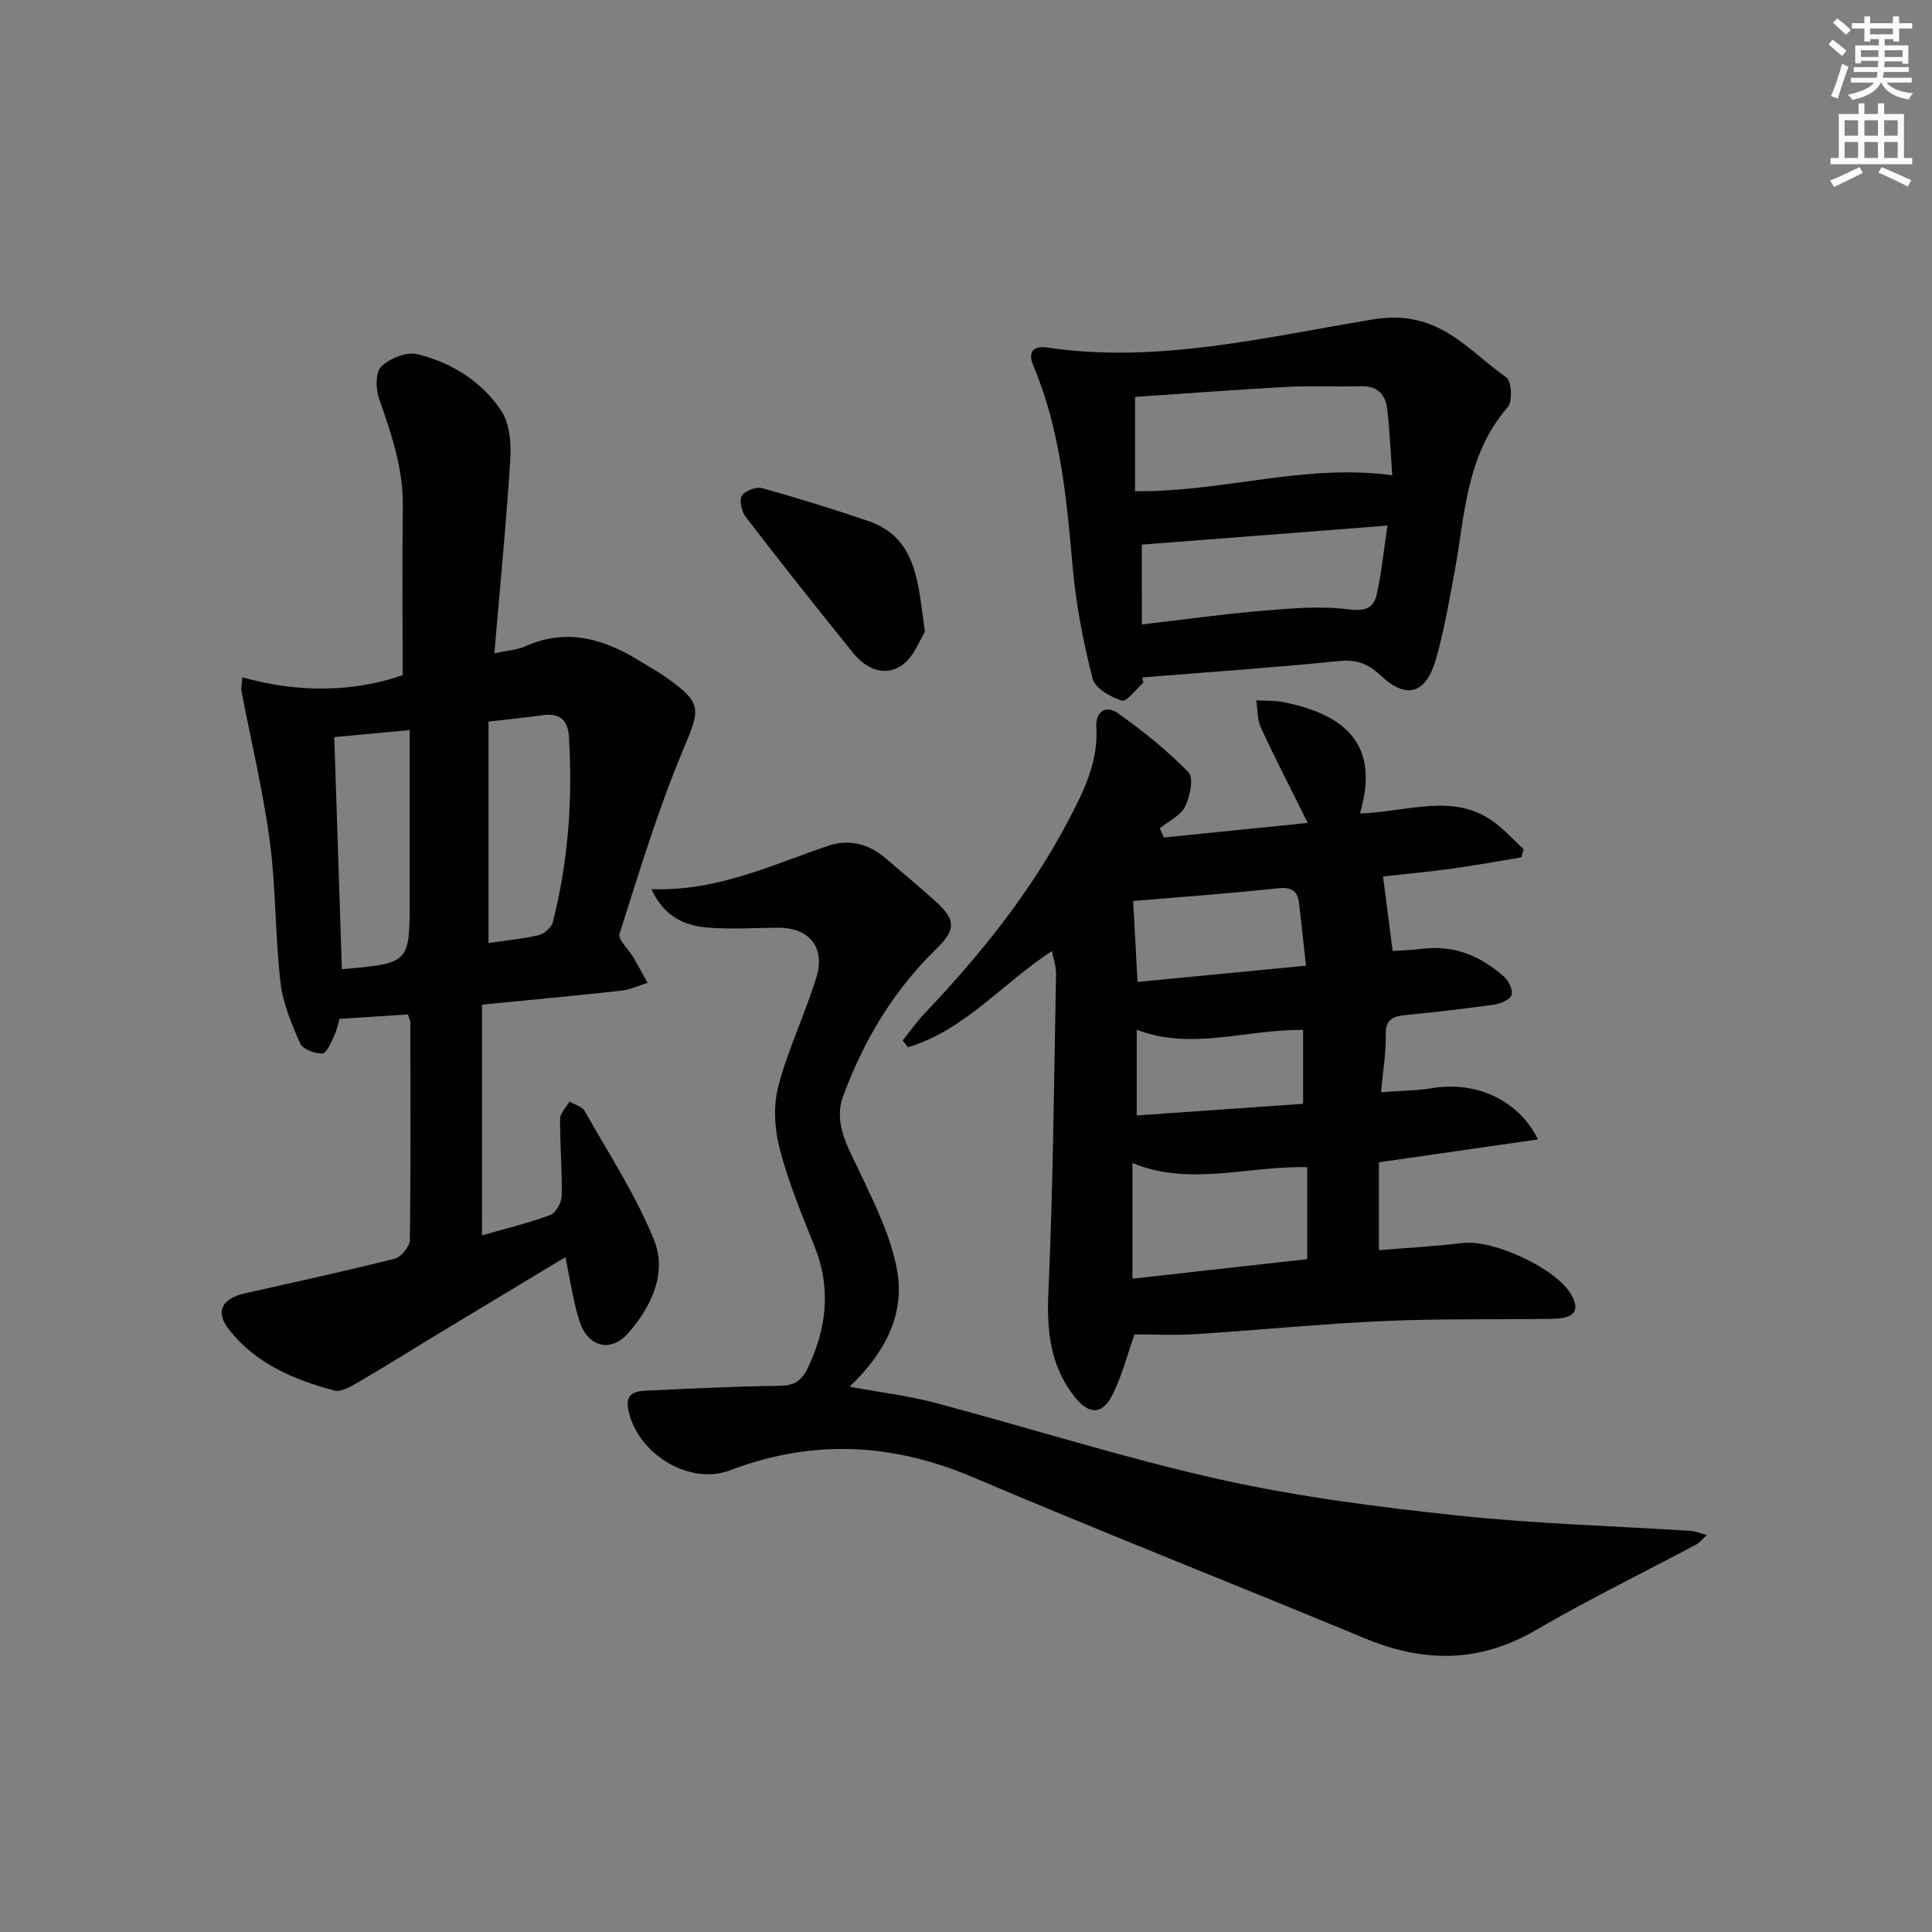 <svg enable-background="new 0 0 400 400" viewBox="0 0 400 400" xmlns="http://www.w3.org/2000/svg"><rect x="0" y="0" width="400" height="400" fill="#808080" stroke="none"/><g fill="#010100"><path d="m99.79 255.77c4.66-1.34 9.49-2.5 14.13-4.21 1.16-.43 2.34-2.58 2.37-3.97.11-5.31-.37-10.62-.33-15.93.01-1.21 1.27-2.4 1.95-3.6 1.08.65 2.62 1.04 3.16 2 4.96 8.78 10.56 17.34 14.33 26.63 2.77 6.83-.51 13.79-5.27 19.25-3.7 4.23-8.47 2.98-10.2-2.55-1.31-4.18-1.91-8.59-2.87-13.11-8.81 5.31-17.72 10.66-26.61 16.04-5.41 3.27-10.75 6.64-16.21 9.82-1.53.89-3.6 2.13-5.03 1.75-8.4-2.24-16.4-5.64-21.87-12.72-2.86-3.7-1.31-6.34 3.33-7.39 10.36-2.33 20.74-4.58 31.04-7.18 1.34-.34 3.13-2.52 3.14-3.86.21-14.99.13-29.99.1-44.98 0-.46-.25-.92-.49-1.73-4.56.29-9.11.59-14.17.91-.26.86-.54 2.33-1.15 3.64-.63 1.33-1.58 3.53-2.4 3.54-1.58.01-4.05-.87-4.59-2.08-1.78-4.03-3.58-8.29-4.08-12.61-1.11-9.73-.93-19.61-2.22-29.31-1.4-10.46-3.89-20.77-5.88-31.14-.09-.47.07-.98.23-2.75 11.51 3.25 22.94 3.1 33.16-.44 0-11.98-.09-23.57.03-35.17.08-7.81-2.43-14.94-4.93-22.17-.69-1.99-.72-5.43.49-6.58 1.78-1.69 5.24-3.09 7.47-2.54 7.06 1.74 13.31 5.62 17.36 11.72 1.72 2.6 2.08 6.6 1.88 9.88-.83 13.24-2.13 26.45-3.31 40.33 2.72-.59 4.73-.7 6.44-1.46 8.55-3.82 16.23-1.54 23.65 3.04 1.84 1.14 3.75 2.17 5.51 3.42 7.6 5.42 7.02 6.52 3.46 15.02-5.18 12.35-9.06 25.26-13.14 38.04-.38 1.2 1.87 3.21 2.85 4.87 1.02 1.75 1.98 3.53 2.97 5.3-1.8.55-3.58 1.41-5.42 1.61-9.39 1.04-18.8 1.91-28.87 2.9-.01 16.08-.01 31.79-.01 47.77zm1.35-60.53c3.61-.53 7.07-.85 10.43-1.64 1.14-.27 2.61-1.59 2.89-2.7 3.21-12.63 4.14-25.5 3.32-38.49-.2-3.17-1.82-4.81-5.22-4.35-3.57.49-7.15.84-11.42 1.33zm-31.93-42.63c.53 16.4 1.05 32.22 1.57 48.06 14.04-1.24 14.04-1.24 14.04-14.42 0-2.49 0-4.99 0-7.48 0-9.11 0-18.22 0-27.61-5.41.5-10.28.96-15.61 1.45z"/><path d="m281.56 168.41c10.01-.29 19.42-4.45 27.9 1.9 2.16 1.62 4 3.67 5.99 5.52-.15.56-.31 1.12-.46 1.68-4.76.78-9.51 1.66-14.29 2.32-4.93.68-9.89 1.13-14.36 1.63.66 5.09 1.28 9.98 1.99 15.43 1.77-.13 4.04-.19 6.27-.46 6.57-.79 12.08 1.56 16.83 5.82.95.85 1.88 2.8 1.52 3.77-.36.98-2.26 1.78-3.58 1.97-6.08.86-12.19 1.56-18.31 2.16-2.66.26-4.24.89-4.16 4.14.09 3.61-.56 7.24-.97 11.84 3.92-.3 7.33-.3 10.65-.85 8.89-1.47 17.77 2.34 21.84 10.62-11.07 1.59-21.74 3.13-32.93 4.74v18.19c5.68-.47 11.56-.78 17.4-1.48 6.3-.76 19.32 5.27 22.42 10.68 1.85 3.23.71 4.94-3.7 5.01-11.66.2-23.33-.06-34.97.46-13.11.58-26.18 1.9-39.27 2.73-4.26.27-8.55.04-12.49.04-1.31 3.72-2.47 8.23-4.46 12.33-2.12 4.37-4.96 4.39-7.98.54-5.01-6.38-5.74-13.59-5.38-21.59.98-21.93 1.16-43.9 1.58-65.85.03-1.59-.55-3.2-.84-4.8-10.13 6.56-18.03 16.38-29.82 19.93-.37-.47-.73-.94-1.1-1.41 1.53-1.89 2.93-3.91 4.6-5.66 11.51-12.11 21.91-25.02 29.72-39.9 3.19-6.08 6.22-12.12 5.78-19.28-.2-3.27 2.01-4.66 4.41-2.96 5.21 3.68 10.24 7.73 14.68 12.28 1.11 1.14.32 5.04-.72 7.11-.95 1.89-3.43 3.02-5.23 4.48.28.63.56 1.27.84 1.9 9.69-.98 19.37-1.96 29.79-3.01-3.58-7.23-6.79-13.42-9.7-19.74-.77-1.67-.66-3.75-.96-5.65 1.84.11 3.73.01 5.52.36 12.49 2.46 20.28 8.5 15.95 23.06zm-10.91 73.25c-12.31-.32-24.4 4.04-36.19-.88v23.96c12.34-1.38 24.27-2.72 36.19-4.05 0-6.66 0-12.73 0-19.03zm-36.05-55.12c.29 5.34.58 10.67.92 16.76 11.56-1.12 22.83-2.21 34.87-3.37-.53-4.81-.95-8.86-1.43-12.91-.31-2.61-1.55-3.41-4.37-3.11-10.19 1.09-20.43 1.82-29.99 2.63zm35.19 26.7c-11.82-.16-23.09 4.35-34.44-.05v17.75c11.71-.82 23.03-1.61 34.44-2.41 0-5.35 0-10.11 0-15.29z"/><path d="m134.86 184.09c13.71.48 25-5.07 36.74-9.02 4.19-1.41 8.26-.34 11.69 2.57 3.55 3.02 7.13 6.01 10.58 9.14 4.2 3.81 3.89 5.87-.08 9.74-8.83 8.61-15.07 19.04-19.26 30.54-2.01 5.51 1.07 10.51 3.45 15.56 3.13 6.66 6.58 13.52 7.8 20.65 1.52 8.92-2.55 16.85-9.88 23.83 6.49 1.2 12.17 1.87 17.63 3.32 19.72 5.23 39.21 11.46 59.1 15.89 16.14 3.6 32.68 5.7 49.15 7.46 16 1.71 32.15 2.15 48.22 3.18.92.06 1.82.44 3.4.84-1.02.95-1.47 1.58-2.08 1.91-11.15 5.94-22.53 11.5-33.44 17.85-11.66 6.78-23.17 6.69-35.31 1.65-26.99-11.21-54.2-21.91-81.09-33.34-16.76-7.12-33.26-7.95-50.31-1.45-8.52 3.25-19.43-3.56-21.12-12.7-.67-3.6 1.99-3.72 4.34-3.82 8.97-.41 17.95-.87 26.93-.97 3.09-.04 4.64-.96 5.99-3.83 3.88-8.25 4.78-16.42 1.33-25.05-2.66-6.63-5.41-13.28-7.21-20.16-1.07-4.12-1.35-8.95-.28-13.01 2.01-7.67 5.54-14.92 7.87-22.52 1.92-6.28-1.53-10.32-8-10.28-4.82.03-9.67.37-14.46-.02-4.73-.4-8.98-2.13-11.7-7.96z"/><path d="m236.72 141.34c-1.51 1.33-3.46 4.03-4.45 3.72-2.34-.74-5.55-2.57-6.06-4.57-1.92-7.51-3.42-15.22-4.11-22.94-1.28-14.24-2.51-28.43-8.14-41.79-1.26-2.98.03-4.22 2.88-3.8 22.94 3.39 45.31-2.2 67.51-5.84 13.42-2.2 19.28 6.2 27.51 12.02 1.09.77 1.34 4.99.31 6.16-8.76 10-8.85 22.6-11.1 34.58-1.1 5.86-2.11 11.77-3.74 17.49-2.08 7.3-6.08 8.53-11.46 3.5-2.66-2.49-5.03-3.38-8.7-3-13.54 1.37-27.12 2.29-40.68 3.38.07.38.15.73.23 1.09zm-1.72-39.64c18.24.2 35.17-5.78 53.25-3.3-.33-4.61-.51-9.23-1.06-13.8-.35-2.94-2.02-4.74-5.38-4.64-5.11.16-10.24-.13-15.34.14-10.55.57-21.08 1.38-31.47 2.08zm1.41 27.59c8.59-1 16.61-2.14 24.66-2.81 6.03-.5 12.19-1.08 18.12-.32 3.52.45 5.22-.27 5.86-3.16.99-4.43 1.43-8.99 2.21-14.18-17.4 1.35-33.98 2.63-50.86 3.94.01 4.64.01 10.05.01 16.53z"/><path d="m191.5 130.79c-1.06 1.64-2.25 5.17-4.7 6.9-3.57 2.52-7.47.82-10.1-2.43-7.54-9.29-14.96-18.69-22.26-28.17-.87-1.12-1.43-3.43-.85-4.45.59-1.04 2.99-1.91 4.23-1.56 7.33 2.03 14.6 4.3 21.8 6.74 10.25 3.48 10.4 12.61 11.88 22.97z"/></g><path d="m378.6 9.2.8-1c.9.7 1.9 1.4 2.9 2.3l-.9 1.1c-1.1-.9-2-1.7-2.8-2.4zm.5 10.7c.9-2.1 1.6-4.3 2.3-6.7.4.2.8.4 1.3.6-.7 2.1-1.5 4.2-2.2 6.6zm.4-15.2.9-.9c1 .8 2 1.6 2.8 2.4l-1 1c-1-.9-1.9-1.8-2.7-2.5zm12.5-1.3h1.2v1.4h2.7v1.1h-2.7v2.7h-1.2v-.5h-1.8v1.3h4.9v3.8h-1.2v-.5h-3.7c0 .4-.1.9-.1 1.2h5.1v1h-5.2c0 .5-.1.9-.2 1.2h6v1h-5.2c1.1 1.3 2.9 2 5.5 2.2-.4.4-.7.8-.9 1.3-2.9-.5-4.8-1.6-5.7-3.5h-.1c-.8 1.7-2.7 2.9-5.9 3.6-.2-.4-.6-.8-.9-1.1 2.8-.6 4.6-1.4 5.4-2.5h-4.8v-1h5.3c.1-.3.2-.7.2-1.2h-4.9v-1h5c0-.4 0-.8.1-1.3h-3.6v.5h-1.2v-3.7h4.9v-1.3h-1.8v.5h-1.2v-2.7h-2.6v-1.1h2.6v-1.4h1.2v1.4h4.7v-1.4zm-6.7 8.4h3.6c0-.4 0-.9 0-1.4h-3.6zm1.9-4.7h4.7v-1.2h-4.7zm6.7 3.3h-3.7v1.4h3.7z" fill="#fbfcfa"/><path d="m384.7 21.4h1.3v2.2h2.8v-2.2h1.3v2.2h4.1v9.1h1.7v1.3h-16.9v-1.3h1.7v-9.1h4.1v-2.2zm.3 13.2.7 1.2c-1.8.9-3.8 1.9-6 2.9-.2-.4-.5-.8-.8-1.3 2.4-1 4.4-2 6.1-2.8zm-3.1-6.5h2.8v-3.2h-2.8zm0 4.6h2.8v-3.3h-2.8zm4.1-4.6h2.8v-3.2h-2.8zm0 4.6h2.8v-3.3h-2.8v3.2zm3.6 1.9c2.1.9 4.1 1.8 6.1 2.7l-.7 1.3c-2.2-1.1-4.2-2-6.1-2.9zm3.3-9.7h-2.8v3.2h2.8zm-2.8 7.8h2.8v-3.3h-2.8z" fill="#fbfcfa"/></svg>